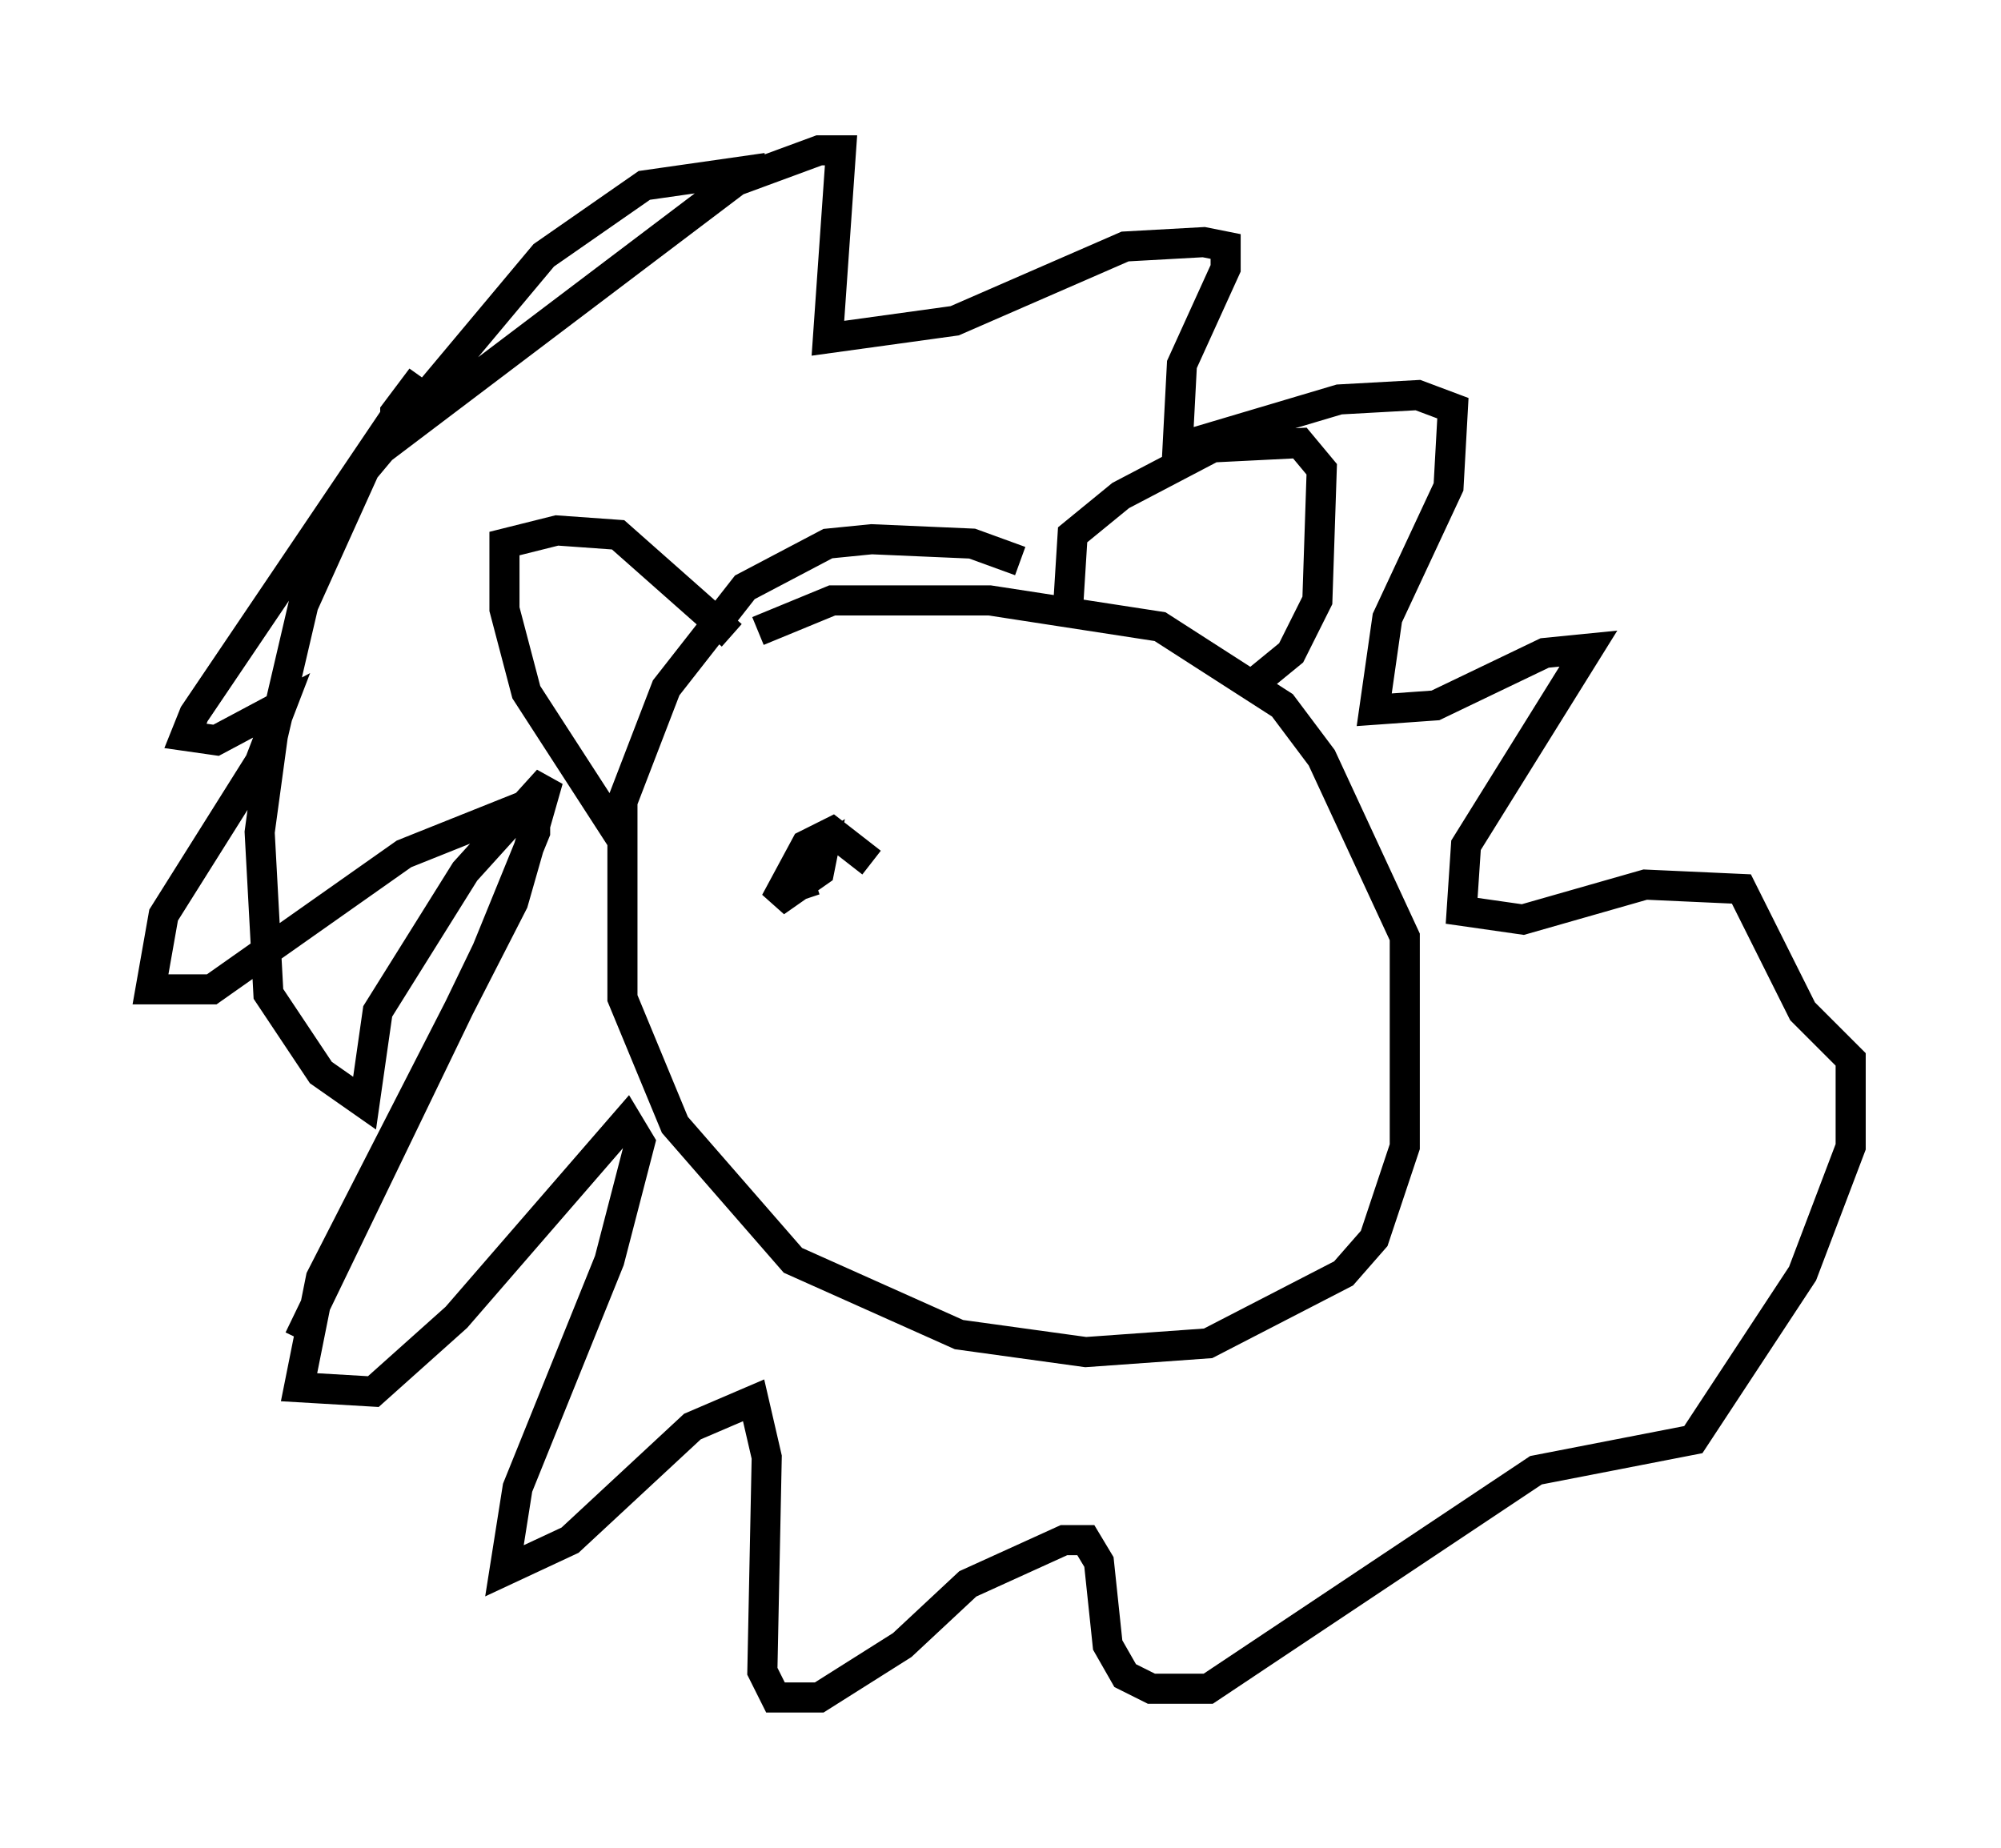 <?xml version="1.0" encoding="utf-8" ?>
<svg baseProfile="full" height="61.419" version="1.1" width="66.503" xmlns="http://www.w3.org/2000/svg" xmlns:ev="http://www.w3.org/2001/xml-events" xmlns:xlink="http://www.w3.org/1999/xlink"><defs /><rect fill="white" height="61.419" width="66.503" x="0" y="0" /><path d="M28.966, 7.179 m-3.486, -1.598 l-4.067, 0.581 -3.341, 2.324 l-5.955, 7.117 -2.034, 4.503 l-1.017, 4.358 -0.436, 3.196 l0.291, 5.374 1.743, 2.615 l1.453, 1.017 0.436, -3.05 l2.905, -4.648 2.76, -3.05 l-1.162, 4.067 -6.391, 12.492 l-0.726, 3.631 2.469, 0.145 l2.76, -2.469 5.665, -6.536 l0.436, 0.726 -1.017, 3.922 l-3.05, 7.553 -0.436, 2.76 l2.179, -1.017 4.067, -3.777 l2.034, -0.872 0.436, 1.888 l-0.145, 7.117 0.436, 0.872 l1.453, 0.0 2.76, -1.743 l2.179, -2.034 3.196, -1.453 l0.726, 0.0 0.436, 0.726 l0.291, 2.76 0.581, 1.017 l0.872, 0.436 1.888, 0.0 l10.894, -7.263 5.229, -1.017 l3.631, -5.52 1.598, -4.212 l0.0, -2.905 -1.598, -1.598 l-2.034, -4.067 -3.196, -0.145 l-4.067, 1.162 -2.034, -0.291 l0.145, -2.179 4.067, -6.536 l-1.453, 0.145 -3.631, 1.743 l-2.034, 0.145 0.436, -3.05 l2.034, -4.358 0.145, -2.615 l-1.162, -0.436 -2.615, 0.145 l-5.374, 1.598 0.145, -2.76 l1.453, -3.196 0.0, -0.726 l-0.726, -0.145 -2.615, 0.145 l-5.665, 2.469 -4.212, 0.581 l0.436, -6.246 -0.726, 0.0 l-2.76, 1.017 -11.33, 8.57 l0.0, -0.872 0.872, -1.162 l-7.553, 11.184 -0.291, 0.726 l1.017, 0.145 2.179, -1.162 l-0.726, 1.888 -3.196, 5.084 l-0.436, 2.469 2.034, 0.0 l6.391, -4.503 4.358, -1.743 l0.0, 1.017 -1.598, 3.922 l-6.246, 12.927 m23.966, -25.855 l-1.598, -0.581 -3.341, -0.145 l-1.453, 0.145 -2.76, 1.453 l-2.615, 3.341 -1.453, 3.777 l0.0, 6.536 1.743, 4.212 l3.922, 4.503 5.52, 2.469 l4.212, 0.581 4.067, -0.291 l4.503, -2.324 1.017, -1.162 l1.017, -3.05 0.0, -6.972 l-2.76, -5.955 -1.307, -1.743 l-4.067, -2.615 -5.665, -0.872 l-5.229, 0.0 -2.469, 1.017 m-4.503, 6.972 l-3.196, -4.939 -0.726, -2.76 l0.0, -2.179 1.743, -0.436 l2.034, 0.145 3.777, 3.341 m11.184, -1.017 l0.145, -2.324 1.598, -1.307 l3.05, -1.598 2.905, -0.145 l0.726, 0.872 -0.145, 4.358 l-0.872, 1.743 -1.598, 1.307 m-12.346, 5.665 l-1.307, -1.017 -0.872, 0.436 l-1.017, 1.888 1.453, -1.017 l0.145, -0.726 -0.726, 0.436 l0.0, 0.726 0.436, -0.145 " fill="none" stroke="black" stroke-width="1" /></svg>